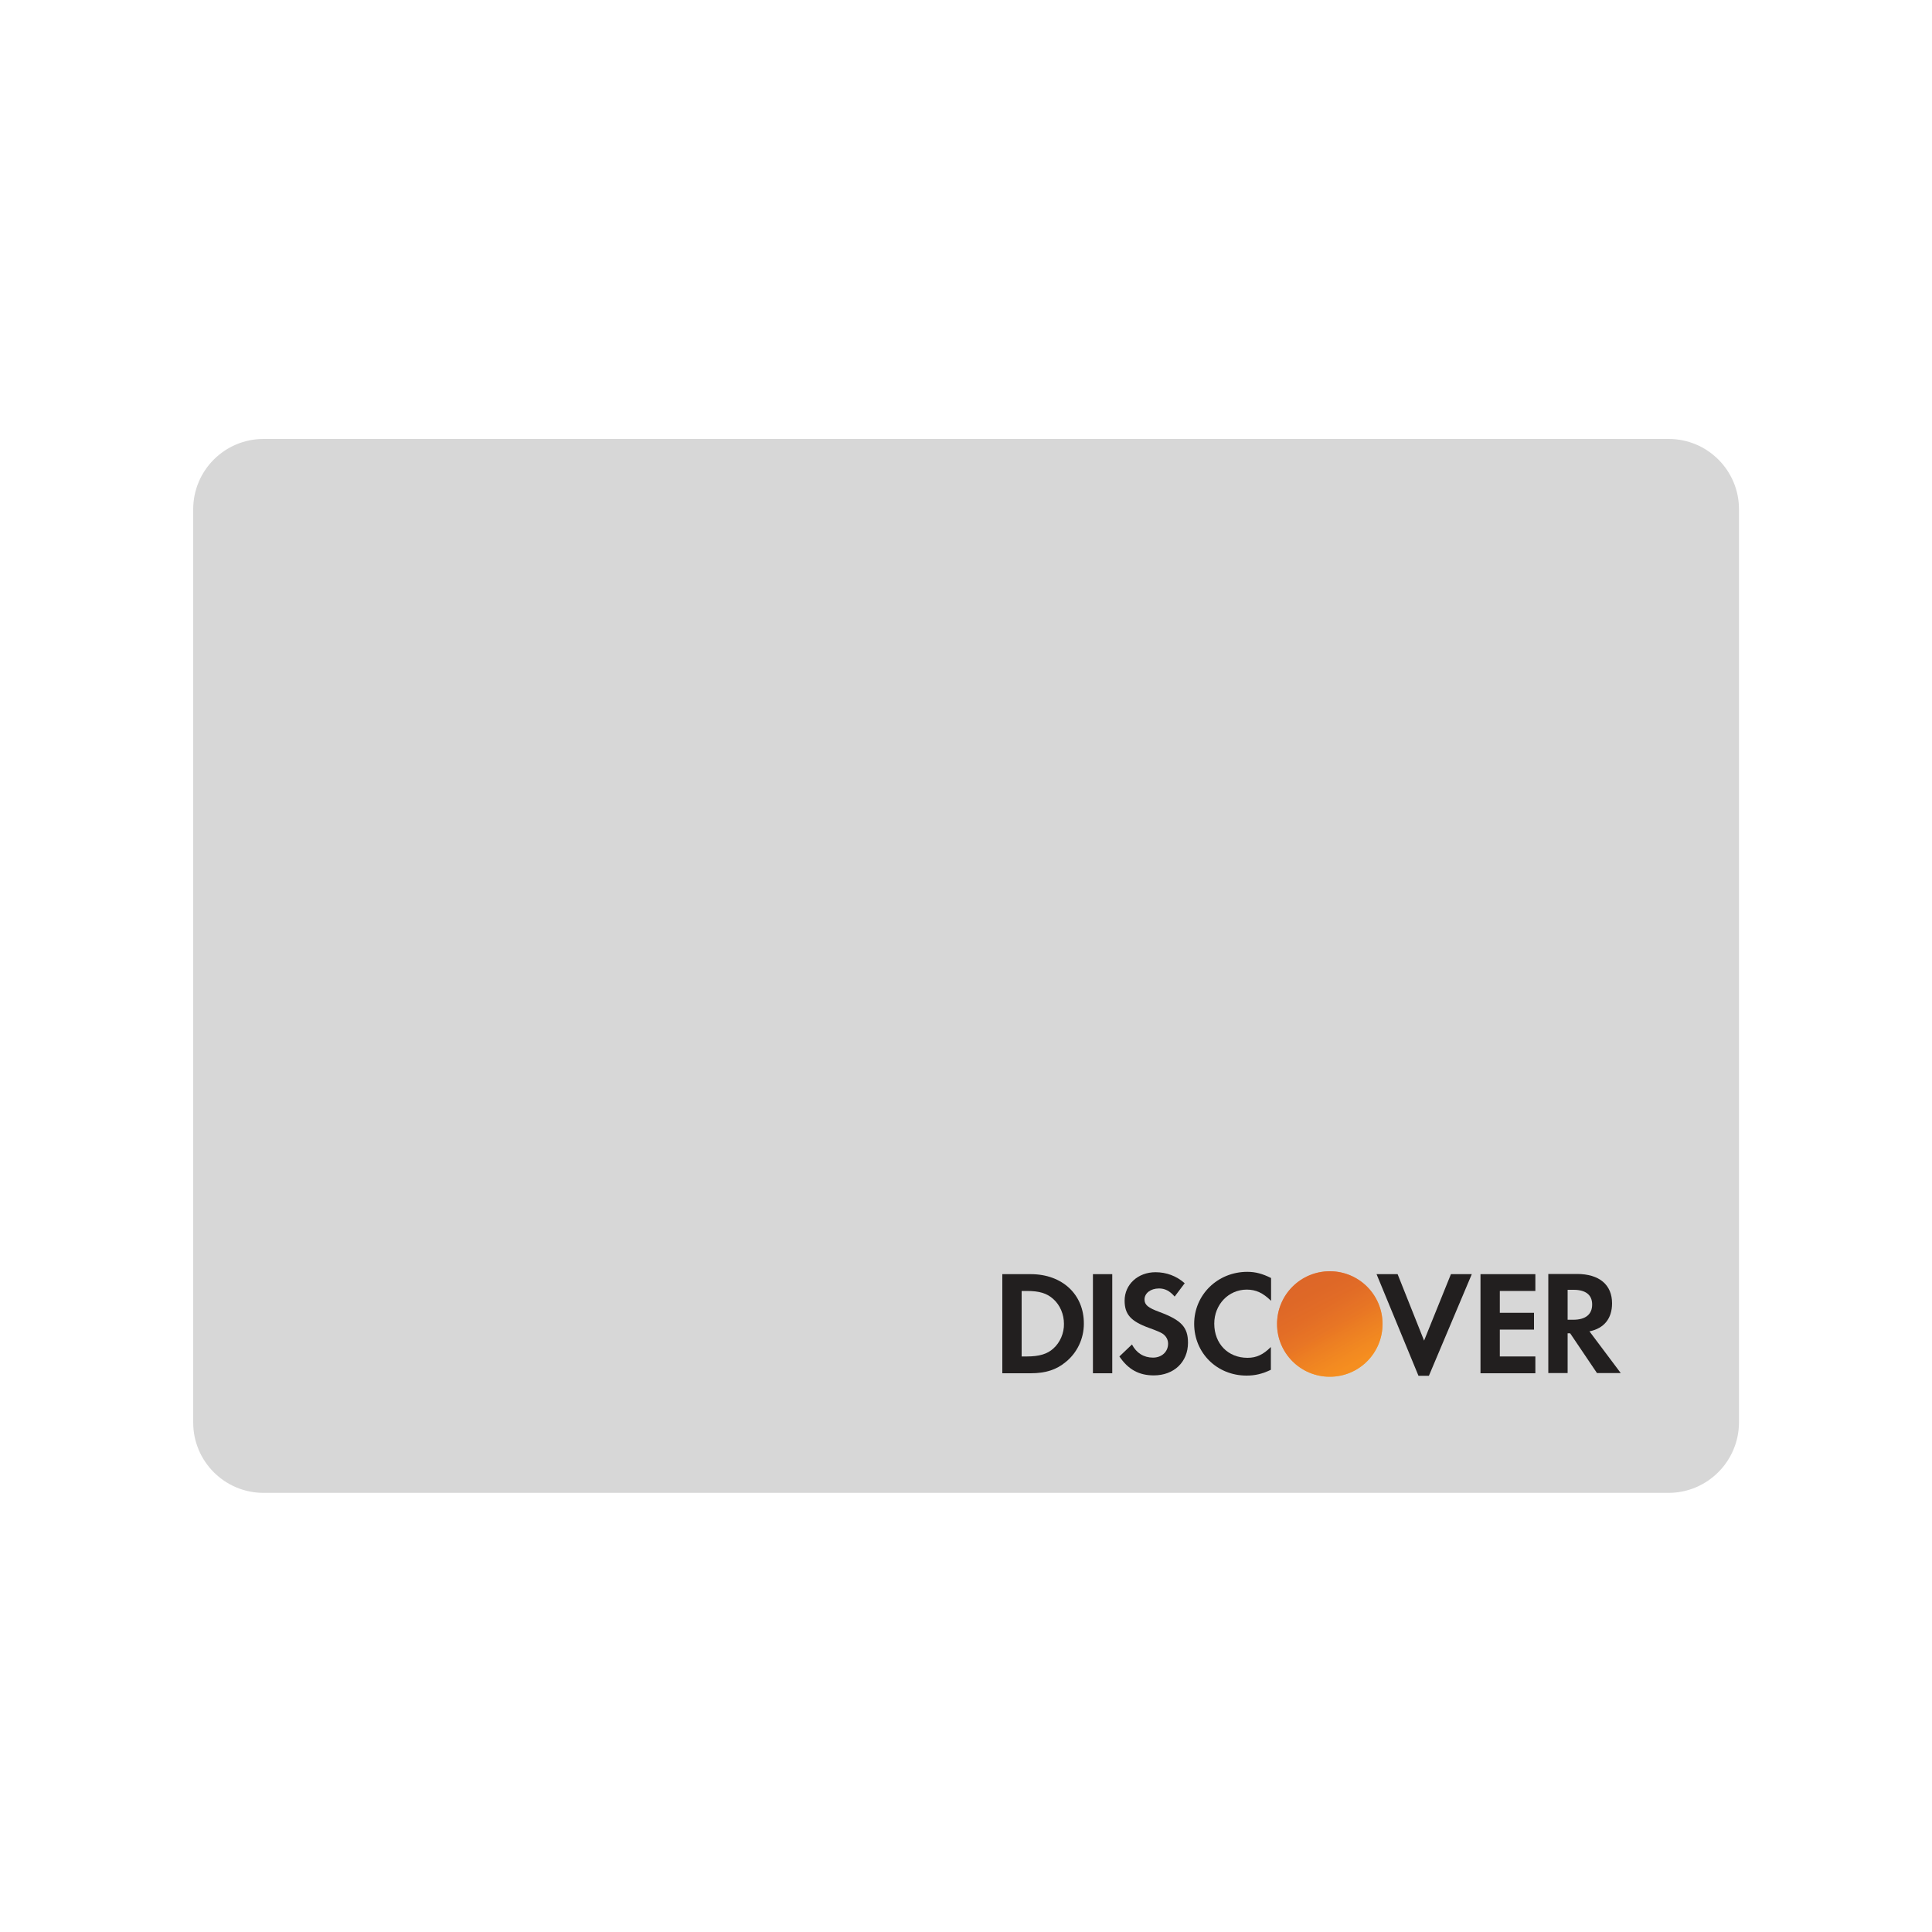 <?xml version="1.0" encoding="utf-8"?>
<!-- Generator: Adobe Illustrator 24.1.1, SVG Export Plug-In . SVG Version: 6.00 Build 0)  -->
<svg version="1.1" id="Layer_1" xmlns="http://www.w3.org/2000/svg" xmlns:xlink="http://www.w3.org/1999/xlink" x="0px" y="0px"
	 viewBox="0 0 100 100" style="enable-background:new 0 0 100 100;" xml:space="preserve">
<style type="text/css">
	.st0{fill:#D7D7D7;}
	.st1{fill:#221F1F;}
	.st2{fill:url(#XMLID_2_);}
	.st3{filter:url(#Adobe_OpacityMaskFilter);}
	.st4{filter:url(#Adobe_OpacityMaskFilter_1_);}
	.st5{mask:url(#XMLID_3_);fill:url(#XMLID_4_);}
	.st6{opacity:0.65;fill:url(#XMLID_7_);}
</style>
<g>
	<path class="st0" d="M86.36,77.27H13.64c-2.01,0-3.64-1.63-3.64-3.64V26.36c0-2.01,1.63-3.64,3.64-3.64h72.73
		c2.01,0,3.64,1.63,3.64,3.64v47.27C90,75.64,88.37,77.27,86.36,77.27z"/>
	<g id="XMLID_1284_">
		<path class="st1" d="M53.35,65.95h-1.47v5.13h1.46c0.78,0,1.34-0.18,1.83-0.59c0.59-0.48,0.93-1.21,0.93-1.97
			C56.11,67,54.98,65.95,53.35,65.95z M54.52,69.8c-0.31,0.28-0.72,0.41-1.37,0.41h-0.27v-3.39h0.27c0.65,0,1.04,0.12,1.37,0.42
			c0.35,0.31,0.55,0.79,0.55,1.28C55.08,69,54.87,69.49,54.52,69.8z"/>
		<rect id="XMLID_1296_" x="56.57" y="65.95" class="st1" width="1" height="5.13"/>
		<path id="XMLID_1295_" class="st1" d="M60.02,67.91c-0.6-0.22-0.78-0.37-0.78-0.65c0-0.32,0.31-0.57,0.75-0.57
			c0.3,0,0.55,0.12,0.81,0.42l0.52-0.69c-0.43-0.38-0.95-0.57-1.51-0.57c-0.91,0-1.6,0.63-1.6,1.47c0,0.71,0.32,1.07,1.26,1.41
			c0.39,0.14,0.59,0.23,0.69,0.29c0.2,0.13,0.3,0.32,0.3,0.53c0,0.42-0.33,0.72-0.78,0.72c-0.48,0-0.86-0.24-1.09-0.68l-0.65,0.62
			c0.46,0.68,1.02,0.98,1.78,0.98c1.04,0,1.77-0.69,1.77-1.69C61.49,68.7,61.15,68.33,60.02,67.91z"/>
		<path id="XMLID_1294_" class="st1" d="M61.81,68.52c0,1.51,1.18,2.68,2.71,2.68c0.43,0,0.8-0.08,1.26-0.3v-1.18
			c-0.4,0.4-0.75,0.56-1.21,0.56c-1.01,0-1.72-0.73-1.72-1.77c0-0.99,0.74-1.76,1.68-1.76c0.48,0,0.84,0.17,1.26,0.58v-1.18
			c-0.44-0.22-0.8-0.32-1.23-0.32C63.02,65.83,61.81,67.02,61.81,68.52z"/>
		<polygon id="XMLID_1293_" class="st1" points="73.71,69.39 72.34,65.95 71.25,65.95 73.42,71.21 73.96,71.21 76.18,65.95 
			75.1,65.95 		"/>
		<polygon id="XMLID_1292_" class="st1" points="76.63,71.08 79.47,71.08 79.47,70.21 77.63,70.21 77.63,68.82 79.4,68.82 
			79.4,67.95 77.63,67.95 77.63,66.82 79.47,66.82 79.47,65.95 76.63,65.95 		"/>
		<path class="st1" d="M83.44,67.46c0-0.96-0.66-1.52-1.82-1.52h-1.48v5.13h1v-2.06h0.13l1.39,2.06h1.23l-1.62-2.16
			C83.02,68.76,83.44,68.25,83.44,67.46z M81.43,68.31h-0.29v-1.55h0.31c0.62,0,0.96,0.26,0.96,0.76
			C82.41,68.03,82.07,68.31,81.43,68.31z"/>
		<g>
			<g>
				<linearGradient id="XMLID_2_" gradientUnits="userSpaceOnUse" x1="70.227" y1="70.717" x2="68.336" y2="67.758">
					<stop  offset="0" style="stop-color:#F79E20"/>
					<stop  offset="0.25" style="stop-color:#F79920"/>
					<stop  offset="0.533" style="stop-color:#F58C20"/>
					<stop  offset="0.62" style="stop-color:#F58620"/>
					<stop  offset="0.71" style="stop-color:#F48121"/>
					<stop  offset="1" style="stop-color:#F17522"/>
				</linearGradient>
				<path id="XMLID_1289_" class="st2" d="M71.56,68.53c0,1.51-1.22,2.73-2.73,2.73c-1.51,0-2.73-1.22-2.73-2.73
					c0-1.51,1.22-2.73,2.73-2.73C70.34,65.8,71.56,67.02,71.56,68.53z"/>
				<defs>
					<filter id="Adobe_OpacityMaskFilter" filterUnits="userSpaceOnUse" x="66.1" y="65.8" width="5.46" height="5.46">
						<feFlood  style="flood-color:white;flood-opacity:1" result="back"/>
						<feBlend  in="SourceGraphic" in2="back" mode="normal"/>
					</filter>
				</defs>
				<mask maskUnits="userSpaceOnUse" x="66.1" y="65.8" width="5.46" height="5.46" id="XMLID_3_">
					<g id="XMLID_5_" class="st3">
						<defs>
							<filter id="Adobe_OpacityMaskFilter_1_" filterUnits="userSpaceOnUse" x="66.1" y="65.8" width="5.46" height="5.46">
								<feFlood  style="flood-color:white;flood-opacity:1" result="back"/>
								<feBlend  in="SourceGraphic" in2="back" mode="normal"/>
							</filter>
						</defs>
						<mask maskUnits="userSpaceOnUse" x="66.1" y="65.8" width="5.46" height="5.46" id="XMLID_3_">
							<g id="XMLID_21_" class="st4">
							</g>
						</mask>
						<linearGradient id="XMLID_4_" gradientUnits="userSpaceOnUse" x1="69.928" y1="70.677" x2="67.165" y2="65.277">
							<stop  offset="0" style="stop-color:#000000"/>
							<stop  offset="0.026" style="stop-color:#080808"/>
							<stop  offset="0.21" style="stop-color:#3F3F3F"/>
							<stop  offset="0.389" style="stop-color:#6C6C6C"/>
							<stop  offset="0.559" style="stop-color:#8F8F8F"/>
							<stop  offset="0.719" style="stop-color:#A8A8A8"/>
							<stop  offset="0.864" style="stop-color:#B7B7B7"/>
							<stop  offset="0.982" style="stop-color:#BDBDBD"/>
						</linearGradient>
						<path id="XMLID_6_" class="st5" d="M71.56,68.53c0,1.51-1.22,2.73-2.73,2.73c-1.51,0-2.73-1.22-2.73-2.73
							c0-1.51,1.22-2.73,2.73-2.73C70.34,65.8,71.56,67.02,71.56,68.53z"/>
					</g>
				</mask>
				<linearGradient id="XMLID_7_" gradientUnits="userSpaceOnUse" x1="69.928" y1="70.677" x2="67.165" y2="65.277">
					<stop  offset="0" style="stop-color:#F58620"/>
					<stop  offset="0.342" style="stop-color:#E27026"/>
					<stop  offset="0.695" style="stop-color:#D5612A"/>
					<stop  offset="0.982" style="stop-color:#D05C2C"/>
				</linearGradient>
				<path id="XMLID_1285_" class="st6" d="M71.56,68.53c0,1.51-1.22,2.73-2.73,2.73c-1.51,0-2.73-1.22-2.73-2.73
					c0-1.51,1.22-2.73,2.73-2.73C70.34,65.8,71.56,67.02,71.56,68.53z"/>
			</g>
		</g>
	</g>
</g>
</svg>
